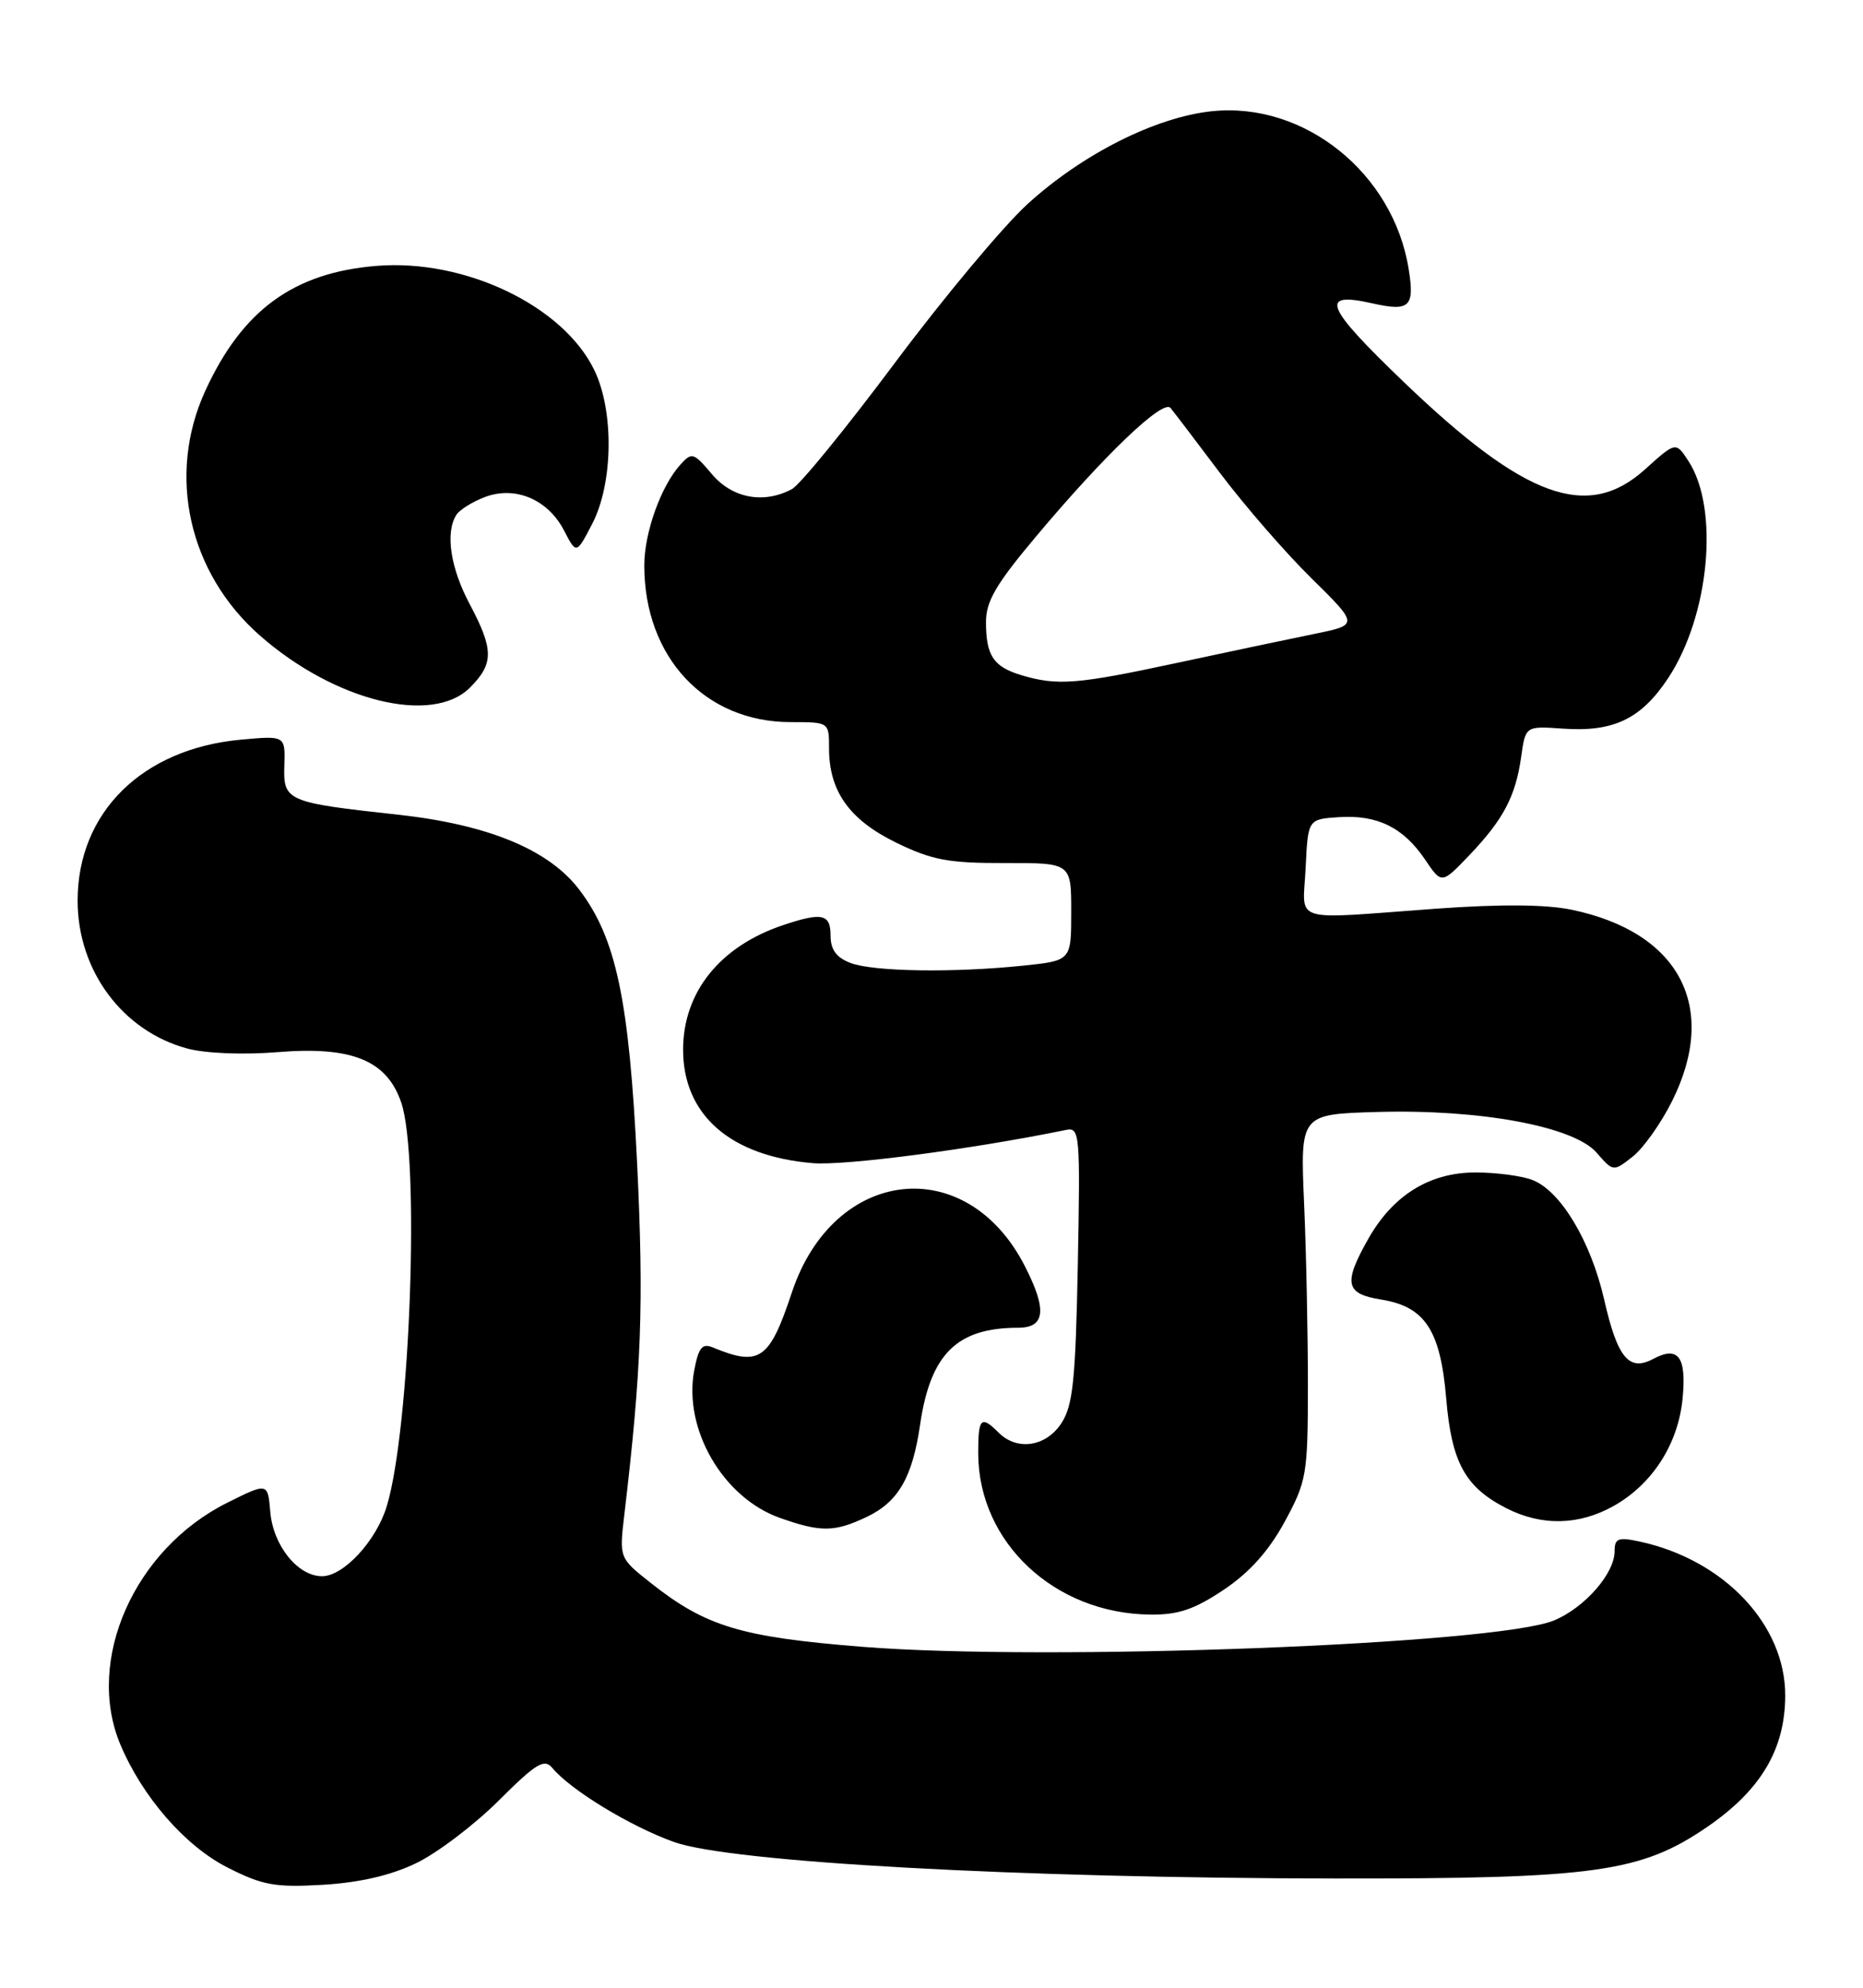 <?xml version="1.0" encoding="UTF-8" standalone="no"?>
<!DOCTYPE svg PUBLIC "-//W3C//DTD SVG 1.1//EN" "http://www.w3.org/Graphics/SVG/1.1/DTD/svg11.dtd" >
<svg xmlns="http://www.w3.org/2000/svg" xmlns:xlink="http://www.w3.org/1999/xlink" version="1.1" viewBox="0 0 240 256">
 <g >
 <path fill="currentColor"
d=" M 53.60 239.96 C 56.30 238.67 61.07 235.05 64.22 231.92 C 69.08 227.08 70.12 226.44 71.16 227.70 C 73.53 230.55 81.23 235.23 86.83 237.23 C 94.14 239.84 131.17 241.88 172.00 241.93 C 205.47 241.97 211.39 241.15 219.97 235.26 C 226.85 230.53 229.96 225.29 229.98 218.39 C 230.01 209.26 222.11 200.89 211.25 198.54 C 208.46 197.94 208.00 198.11 208.00 199.79 C 208.00 202.65 204.16 207.04 200.21 208.69 C 192.80 211.78 134.95 213.99 111.08 212.09 C 95.43 210.84 90.92 209.48 83.80 203.84 C 79.77 200.65 79.77 200.65 80.43 195.07 C 82.64 176.38 82.95 168.00 82.08 149.90 C 81.05 128.74 79.38 120.81 74.60 114.55 C 70.70 109.43 62.89 106.20 51.33 104.93 C 36.89 103.35 36.48 103.17 36.63 98.58 C 36.75 94.74 36.75 94.74 31.04 95.26 C 18.33 96.42 10.00 104.63 10.00 116.00 C 10.00 125.00 15.78 132.79 24.13 135.04 C 26.49 135.67 31.35 135.87 35.83 135.50 C 45.37 134.73 49.84 136.57 51.69 142.00 C 54.11 149.08 52.85 184.03 49.82 194.00 C 48.47 198.45 44.26 203.00 41.49 203.00 C 38.36 203.00 35.19 199.06 34.82 194.72 C 34.50 190.93 34.50 190.93 29.25 193.55 C 17.29 199.53 10.97 213.81 15.49 224.64 C 18.32 231.39 23.83 237.73 29.28 240.50 C 33.83 242.81 35.42 243.10 41.60 242.74 C 46.31 242.46 50.36 241.53 53.60 239.96 Z  M 157.64 204.75 C 160.96 202.53 163.44 199.76 165.49 196.00 C 168.33 190.77 168.48 189.92 168.49 178.50 C 168.49 171.90 168.28 161.32 168.00 155.00 C 167.50 143.50 167.50 143.50 177.39 143.21 C 190.64 142.83 202.72 145.06 205.67 148.44 C 207.83 150.92 207.83 150.92 210.33 148.96 C 211.70 147.88 213.99 144.66 215.41 141.80 C 221.44 129.71 216.38 120.07 202.49 117.17 C 199.15 116.47 193.31 116.43 184.99 117.03 C 165.92 118.42 167.86 119.03 168.20 111.75 C 168.50 105.50 168.50 105.50 172.50 105.24 C 177.44 104.92 180.79 106.57 183.58 110.70 C 185.72 113.87 185.72 113.87 189.24 110.19 C 193.66 105.57 195.24 102.58 195.96 97.50 C 196.52 93.50 196.52 93.50 201.34 93.84 C 207.86 94.30 211.41 92.60 214.89 87.35 C 220.23 79.29 221.52 65.49 217.50 59.36 C 215.88 56.88 215.88 56.88 211.93 60.44 C 204.54 67.12 196.47 64.20 180.82 49.18 C 170.65 39.42 169.89 37.51 176.80 39.07 C 181.60 40.15 182.26 39.53 181.47 34.65 C 179.49 22.29 168.04 13.10 156.16 14.32 C 148.90 15.07 139.44 19.83 132.35 26.30 C 129.22 29.16 121.54 38.36 115.28 46.74 C 109.02 55.12 103.06 62.44 102.02 62.99 C 98.38 64.94 94.32 64.17 91.70 61.05 C 89.36 58.28 89.12 58.21 87.65 59.84 C 85.15 62.60 83.00 68.60 83.00 72.82 C 83.00 84.64 90.81 93.00 101.86 93.00 C 106.80 93.00 106.80 93.00 106.80 96.36 C 106.80 101.89 109.40 105.56 115.42 108.51 C 120.06 110.77 122.16 111.17 129.44 111.15 C 138.00 111.13 138.00 111.13 138.00 117.42 C 138.00 123.72 138.00 123.72 131.85 124.36 C 122.86 125.30 112.50 125.14 109.57 124.02 C 107.75 123.33 107.00 122.31 107.00 120.52 C 107.00 117.70 105.92 117.46 100.90 119.14 C 92.74 121.87 88.00 127.78 88.00 135.20 C 88.01 143.59 94.07 148.90 104.70 149.80 C 108.85 150.15 125.18 148.01 137.35 145.52 C 139.10 145.16 139.17 146.06 138.85 162.86 C 138.56 177.76 138.22 181.02 136.73 183.30 C 134.73 186.34 131.03 186.89 128.64 184.50 C 126.37 182.23 126.00 182.62 126.02 187.25 C 126.08 198.66 135.85 207.80 148.14 207.94 C 151.76 207.99 153.84 207.29 157.64 204.75 Z  M 111.64 195.37 C 115.72 193.43 117.54 190.29 118.53 183.49 C 119.86 174.38 123.27 171.00 131.15 171.00 C 134.65 171.00 134.91 168.71 132.04 163.09 C 124.53 148.35 107.41 150.26 102.02 166.43 C 99.12 175.16 97.87 176.03 91.81 173.53 C 90.46 172.97 89.98 173.57 89.43 176.51 C 88.01 184.08 93.16 192.92 100.50 195.50 C 105.74 197.35 107.51 197.33 111.64 195.37 Z  M 207.88 193.95 C 212.88 191.14 216.20 185.96 216.76 180.10 C 217.28 174.72 216.20 173.29 212.96 175.02 C 209.85 176.68 208.36 174.87 206.65 167.35 C 204.93 159.84 201.03 153.34 197.39 151.96 C 196.01 151.43 192.72 151.00 190.08 151.00 C 184.18 151.00 179.46 153.92 176.28 159.53 C 173.02 165.29 173.30 166.63 177.93 167.37 C 183.58 168.28 185.57 171.31 186.31 180.15 C 187.00 188.35 188.75 191.54 194.07 194.25 C 198.61 196.56 203.41 196.46 207.88 193.95 Z  M 60.55 88.55 C 63.63 85.46 63.62 83.66 60.50 77.79 C 58.02 73.12 57.34 68.59 58.79 66.31 C 59.20 65.66 60.85 64.63 62.45 64.02 C 66.37 62.53 70.60 64.32 72.67 68.34 C 74.25 71.39 74.25 71.39 76.30 67.45 C 79.00 62.21 79.12 52.92 76.55 47.64 C 72.52 39.37 59.90 33.33 48.54 34.24 C 37.83 35.10 31.20 39.94 26.43 50.37 C 21.48 61.20 24.30 73.79 33.49 81.86 C 43.12 90.31 55.68 93.42 60.55 88.55 Z  M 131.59 86.96 C 127.99 85.88 127.03 84.46 127.02 80.15 C 127.00 77.47 128.30 75.24 133.42 69.15 C 142.27 58.60 149.82 51.38 150.79 52.54 C 151.23 53.07 154.13 56.88 157.23 61.00 C 160.34 65.12 165.61 71.20 168.96 74.49 C 175.04 80.48 175.04 80.48 169.27 81.65 C 166.10 82.30 158.10 83.98 151.50 85.40 C 138.75 88.14 136.21 88.34 131.59 86.96 Z "/>
</g>
</svg>